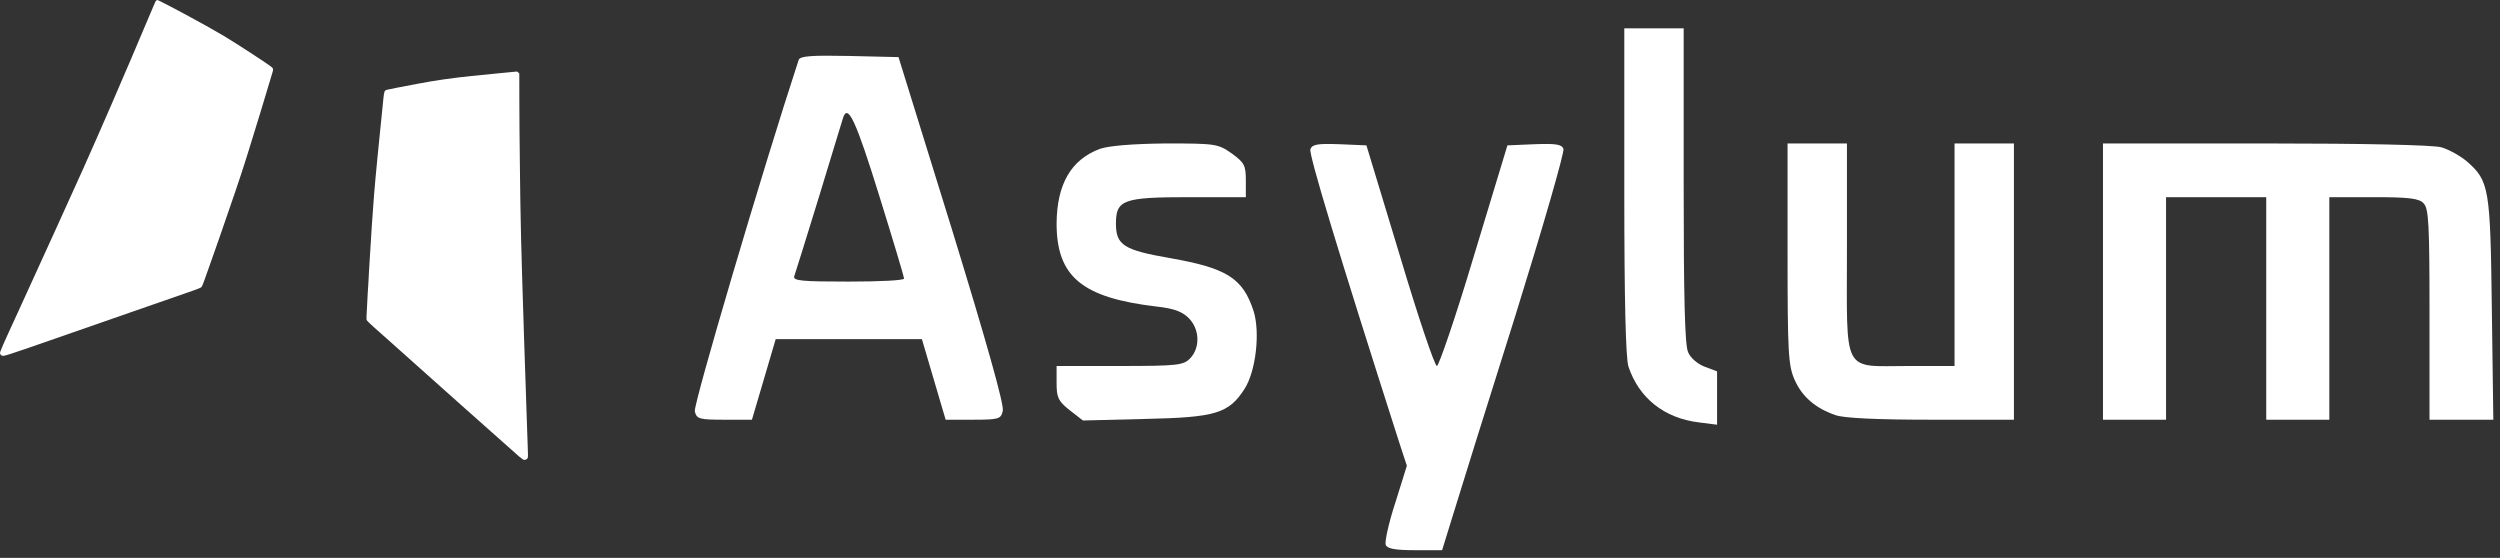 <svg width="121" height="27" viewBox="0 0 121 27" fill="none" xmlns="http://www.w3.org/2000/svg"><rect x="0" y="0" width="121" height="27" fill="#333333" stroke="none"/><path d="M78.616 9.246C78.616 14.632 78.688 17.306 78.814 17.733C79.317 19.256 80.538 20.24 82.226 20.444L83.106 20.556V19.256V17.974L82.513 17.752C82.172 17.622 81.813 17.324 81.705 17.046C81.544 16.73 81.49 14.334 81.49 8.986V1.371H80.053H78.616V9.246Z" fill="white"></path><path d="M38.657 2.894C36.897 8.261 33.557 19.572 33.629 19.906C33.718 20.277 33.826 20.314 35.065 20.314H36.394L36.969 18.364L37.544 16.414H41.082H44.62L45.194 18.364L45.769 20.314H47.098C48.355 20.314 48.445 20.277 48.535 19.887C48.606 19.59 47.745 16.544 46.074 11.103L43.488 2.764L41.118 2.709C39.304 2.671 38.729 2.709 38.657 2.894ZM42.554 9.469C43.219 11.604 43.758 13.406 43.758 13.48C43.776 13.573 42.554 13.629 41.064 13.629C38.801 13.629 38.37 13.591 38.442 13.369C38.495 13.22 39.034 11.493 39.645 9.506C40.238 7.537 40.776 5.81 40.812 5.68C41.046 5.011 41.441 5.884 42.554 9.469Z" fill="white"></path><path d="M53.24 7.203C51.839 7.723 51.157 8.912 51.139 10.806C51.139 13.387 52.36 14.409 55.97 14.836C56.814 14.929 57.227 15.077 57.55 15.412C58.071 15.95 58.089 16.842 57.604 17.343C57.281 17.677 57.011 17.714 54.192 17.714H51.139V18.532C51.139 19.237 51.211 19.404 51.767 19.85L52.414 20.352L55.413 20.277C58.843 20.203 59.472 20.017 60.244 18.81C60.783 17.956 60.998 16.099 60.675 15.059C60.154 13.462 59.382 12.979 56.652 12.496C54.389 12.106 54.012 11.864 54.012 10.824C54.012 9.673 54.353 9.543 57.55 9.543H60.298V8.726C60.298 8.002 60.226 7.872 59.615 7.426C58.951 6.962 58.843 6.943 56.419 6.943C54.785 6.962 53.689 7.054 53.24 7.203Z" fill="white"></path><path d="M63.423 7.222C63.333 7.444 64.788 12.254 67.715 21.392L68.092 22.543L67.535 24.326C67.212 25.31 67.015 26.22 67.069 26.369C67.14 26.554 67.5 26.629 68.487 26.629H69.798L70.355 24.827C70.66 23.824 72.007 19.516 73.354 15.244C74.683 10.973 75.725 7.37 75.671 7.203C75.581 6.98 75.294 6.943 74.27 6.98L72.959 7.036L71.343 12.366C70.463 15.319 69.637 17.714 69.547 17.714C69.439 17.714 68.631 15.319 67.751 12.366L66.135 7.036L64.824 6.98C63.782 6.943 63.513 6.98 63.423 7.222Z" fill="white"></path><path d="M86.518 12.273C86.518 17.083 86.554 17.696 86.86 18.383C87.219 19.2 87.865 19.757 88.835 20.091C89.23 20.24 90.9 20.314 93.451 20.314H97.474V13.629V6.943H96.037H94.6V12.329V17.714H92.391C89.122 17.714 89.392 18.216 89.392 12.031V6.943H87.955H86.518V12.273Z" fill="white"></path><path d="M101.784 13.629V20.314H103.31H104.837V14.929V9.543H107.261H109.686V14.929V20.314H111.212H112.739V14.929V9.543H114.876C116.582 9.543 117.085 9.599 117.3 9.84C117.552 10.082 117.588 10.843 117.588 15.226V20.314H119.132H120.677L120.605 14.966C120.533 9.097 120.479 8.763 119.402 7.816C119.096 7.556 118.54 7.24 118.162 7.129C117.749 7.017 114.499 6.943 109.65 6.943H101.784V13.629Z" fill="white"></path><path d="M7.569 0.02C7.551 0.029 7.526 0.067 7.512 0.102C7.496 0.138 7.467 0.21 7.441 0.265C7.418 0.318 7.339 0.505 7.266 0.678C7.045 1.205 6.685 2.051 6.656 2.114C6.642 2.145 6.596 2.251 6.557 2.35C6.516 2.446 6.463 2.574 6.437 2.631C6.411 2.688 6.39 2.739 6.39 2.743C6.39 2.747 6.368 2.798 6.343 2.855C6.317 2.912 6.207 3.168 6.098 3.421C5.234 5.452 4.096 8.038 3.456 9.428C3.421 9.503 3.293 9.786 3.171 10.057C3.049 10.327 2.921 10.61 2.885 10.687C2.85 10.761 2.765 10.948 2.698 11.1C2.629 11.251 2.541 11.445 2.501 11.532C2.46 11.619 2.371 11.813 2.304 11.965C2.235 12.116 2.033 12.562 1.851 12.958C1.414 13.913 1.442 13.852 1.29 14.187C1.218 14.348 1.129 14.542 1.093 14.619C1.058 14.694 1.011 14.8 0.985 14.855C0.962 14.908 0.916 15.006 0.887 15.071C0.113 16.75 -0.011 17.036 0.001 17.099C0.015 17.177 0.076 17.224 0.162 17.224C0.231 17.224 0.662 17.087 1.468 16.806C1.733 16.713 2.155 16.568 2.403 16.481C3.013 16.269 4.986 15.582 5.474 15.412C5.691 15.337 6.085 15.199 6.35 15.107C6.89 14.922 7.195 14.814 7.473 14.717C7.677 14.645 8.666 14.3 9.304 14.08C9.562 13.99 9.721 13.925 9.749 13.896C9.79 13.854 9.871 13.638 10.17 12.781C10.247 12.558 10.332 12.32 10.357 12.25C10.426 12.063 10.517 11.805 10.623 11.493C10.676 11.341 10.751 11.125 10.79 11.011C11.113 10.095 11.686 8.404 11.834 7.924C11.859 7.843 11.938 7.59 12.011 7.364C12.147 6.931 12.342 6.306 12.385 6.154C12.399 6.105 12.448 5.946 12.493 5.8C12.539 5.655 12.588 5.494 12.604 5.441C12.655 5.271 12.684 5.167 12.917 4.404C13.041 3.988 13.163 3.59 13.182 3.522C13.234 3.356 13.232 3.335 13.169 3.266C13.072 3.164 11.525 2.153 10.82 1.73C10.446 1.506 9.55 1.005 9.117 0.777C8.999 0.714 8.892 0.657 8.88 0.649C8.819 0.606 7.648 -3.48464e-05 7.626 -3.48464e-05C7.612 -3.48464e-05 7.587 0.01 7.569 0.02Z" fill="white"></path><path d="M24.415 3.52C23.34 3.624 23.214 3.636 22.83 3.677C21.879 3.775 21.062 3.893 20.221 4.053C19.386 4.21 18.778 4.33 18.723 4.347C18.605 4.385 18.593 4.414 18.555 4.784C18.374 6.518 18.158 8.734 18.105 9.422C18.089 9.623 18.047 10.205 17.996 10.932C17.973 11.269 17.908 12.325 17.888 12.673C17.878 12.877 17.864 13.099 17.858 13.164C17.855 13.229 17.845 13.392 17.839 13.528C17.833 13.664 17.823 13.817 17.819 13.872C17.813 13.925 17.805 14.063 17.799 14.177C17.78 14.566 17.75 15.15 17.74 15.307C17.733 15.435 17.736 15.475 17.764 15.518C17.784 15.547 17.945 15.701 18.124 15.86C18.303 16.019 18.605 16.287 18.794 16.456C19.778 17.335 20.873 18.314 21.373 18.758C21.682 19.033 22.094 19.399 22.287 19.574C23.358 20.53 25.039 22.024 25.118 22.089C25.313 22.248 25.326 22.258 25.393 22.258C25.441 22.258 25.476 22.242 25.51 22.207C25.553 22.16 25.557 22.144 25.553 21.957C25.547 21.68 25.51 20.585 25.498 20.321C25.494 20.201 25.484 19.95 25.478 19.761C25.472 19.572 25.458 19.165 25.449 18.856C25.439 18.548 25.421 18.027 25.409 17.696C25.387 17.014 25.374 16.603 25.36 16.222C25.354 16.076 25.34 15.638 25.33 15.248C25.321 14.859 25.307 14.452 25.301 14.344C25.297 14.236 25.287 13.949 25.281 13.705C25.275 13.461 25.265 13.174 25.262 13.066C25.258 12.958 25.248 12.617 25.242 12.309C25.236 12 25.226 11.691 25.222 11.621C25.218 11.55 25.208 11.135 25.203 10.697C25.197 10.258 25.189 9.784 25.183 9.645C25.177 9.503 25.169 8.72 25.161 7.904C25.155 7.088 25.147 6.314 25.143 6.184C25.14 6.054 25.136 5.409 25.136 4.752L25.134 3.557L25.084 3.51C25.059 3.482 25.025 3.463 25.012 3.463C24.998 3.465 24.73 3.49 24.415 3.52Z" fill="white"></path></svg>